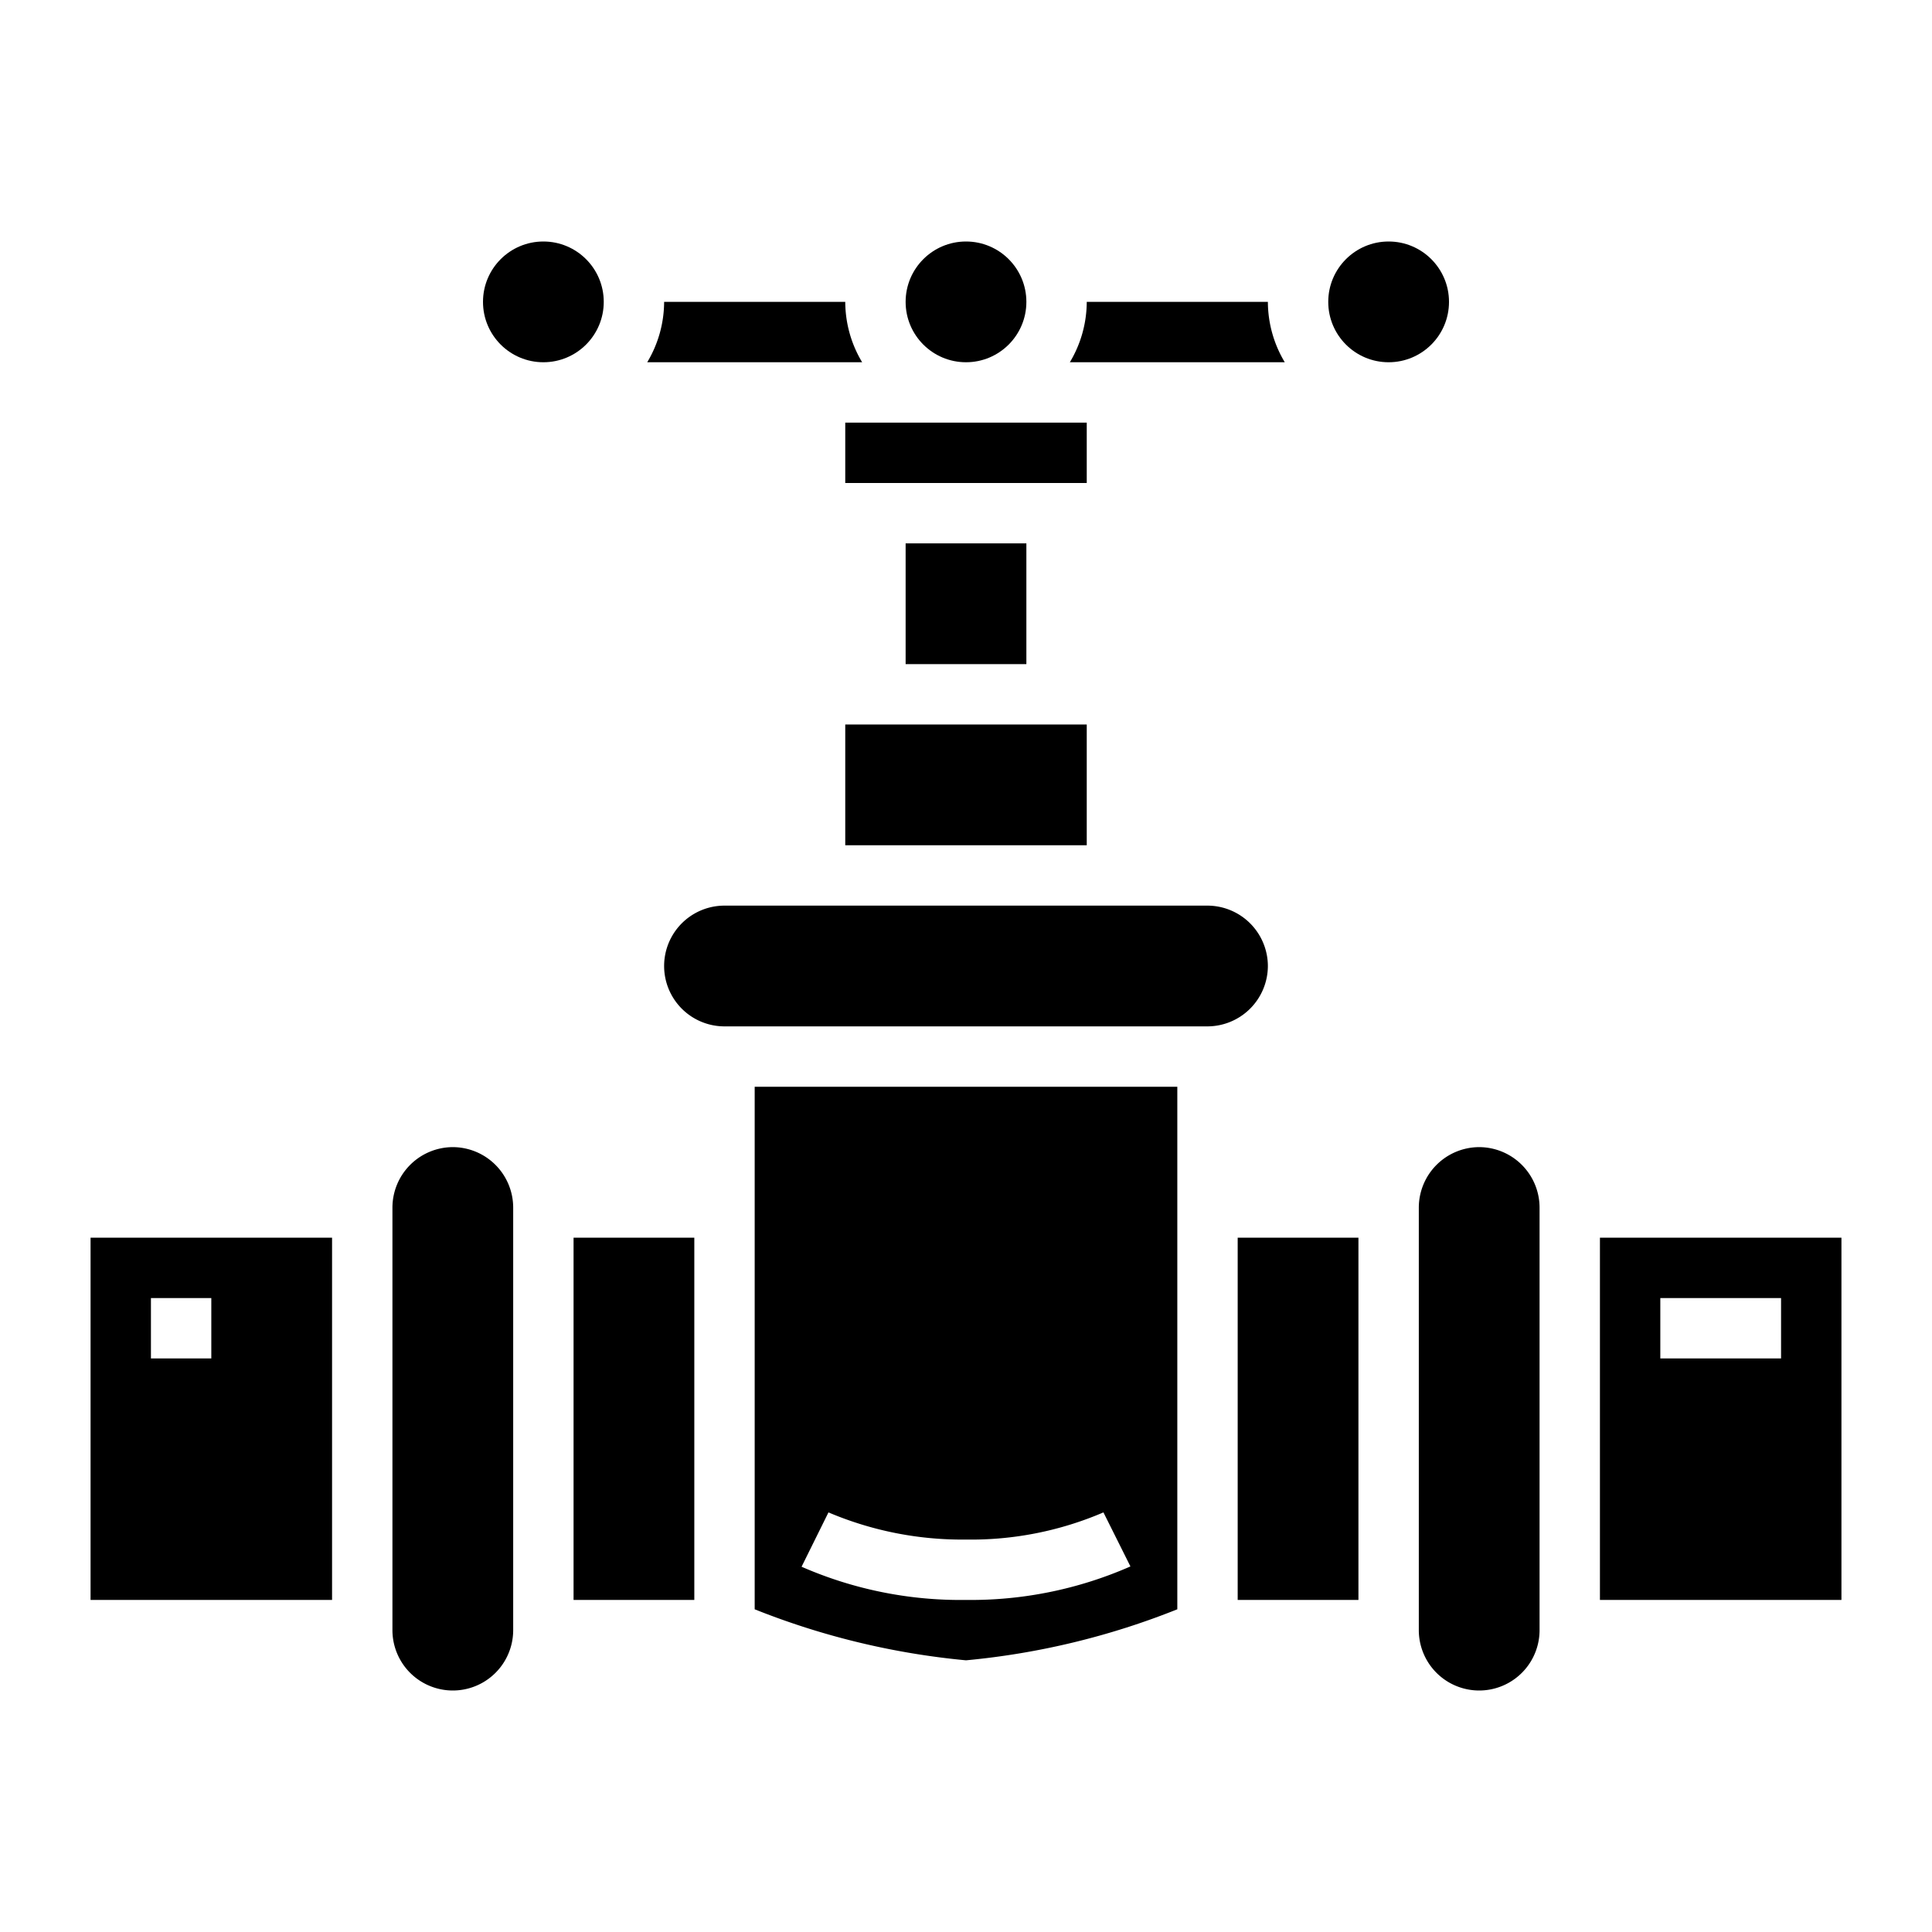 <svg xmlns="http://www.w3.org/2000/svg" viewBox="0 0 64 64" x="0px" y="0px"><g data-name="Valve-Pipes-Industry-Water-Gas Pipe"><rect x="19" y="41" width="4" height="12"></rect><circle cx="18" cy="10" r="2"></circle><path d="M15,38a2.006,2.006,0,0,0-2,2V54a2,2,0,0,0,4,0V40A2.006,2.006,0,0,0,15,38Z"></path><circle cx="32" cy="10" r="2"></circle><path d="M49,38a2.006,2.006,0,0,0-2,2V54a2,2,0,0,0,4,0V40A2.006,2.006,0,0,0,49,38Z"></path><path d="M61,53V41H53V53ZM55,43h4v2H55Z"></path><path d="M25,53.31A25.213,25.213,0,0,0,32,55a25.125,25.125,0,0,0,7-1.69V36H25ZM27.444,50.1A11.325,11.325,0,0,0,32,51a11.113,11.113,0,0,0,4.553-.9l.894,1.79A13.128,13.128,0,0,1,32,53a13.128,13.128,0,0,1-5.447-1.1Z"></path><rect x="41" y="41" width="4" height="12"></rect><path d="M42,32a2.006,2.006,0,0,0-2-2H24a2,2,0,0,0,0,4H40A2.006,2.006,0,0,0,42,32Z"></path><path d="M11,53V41H3V53ZM5,43H7v2H5Z"></path><path d="M36,10a3.906,3.906,0,0,1-.56,2h7.12A3.906,3.906,0,0,1,42,10Z"></path><path d="M22,10a3.906,3.906,0,0,1-.56,2h7.12A3.906,3.906,0,0,1,28,10Z"></path><rect x="30" y="18" width="4" height="4"></rect><rect x="28" y="14" width="8" height="2"></rect><circle cx="46" cy="10" r="2"></circle><rect x="28" y="24" width="8" height="4"></rect></g></svg>